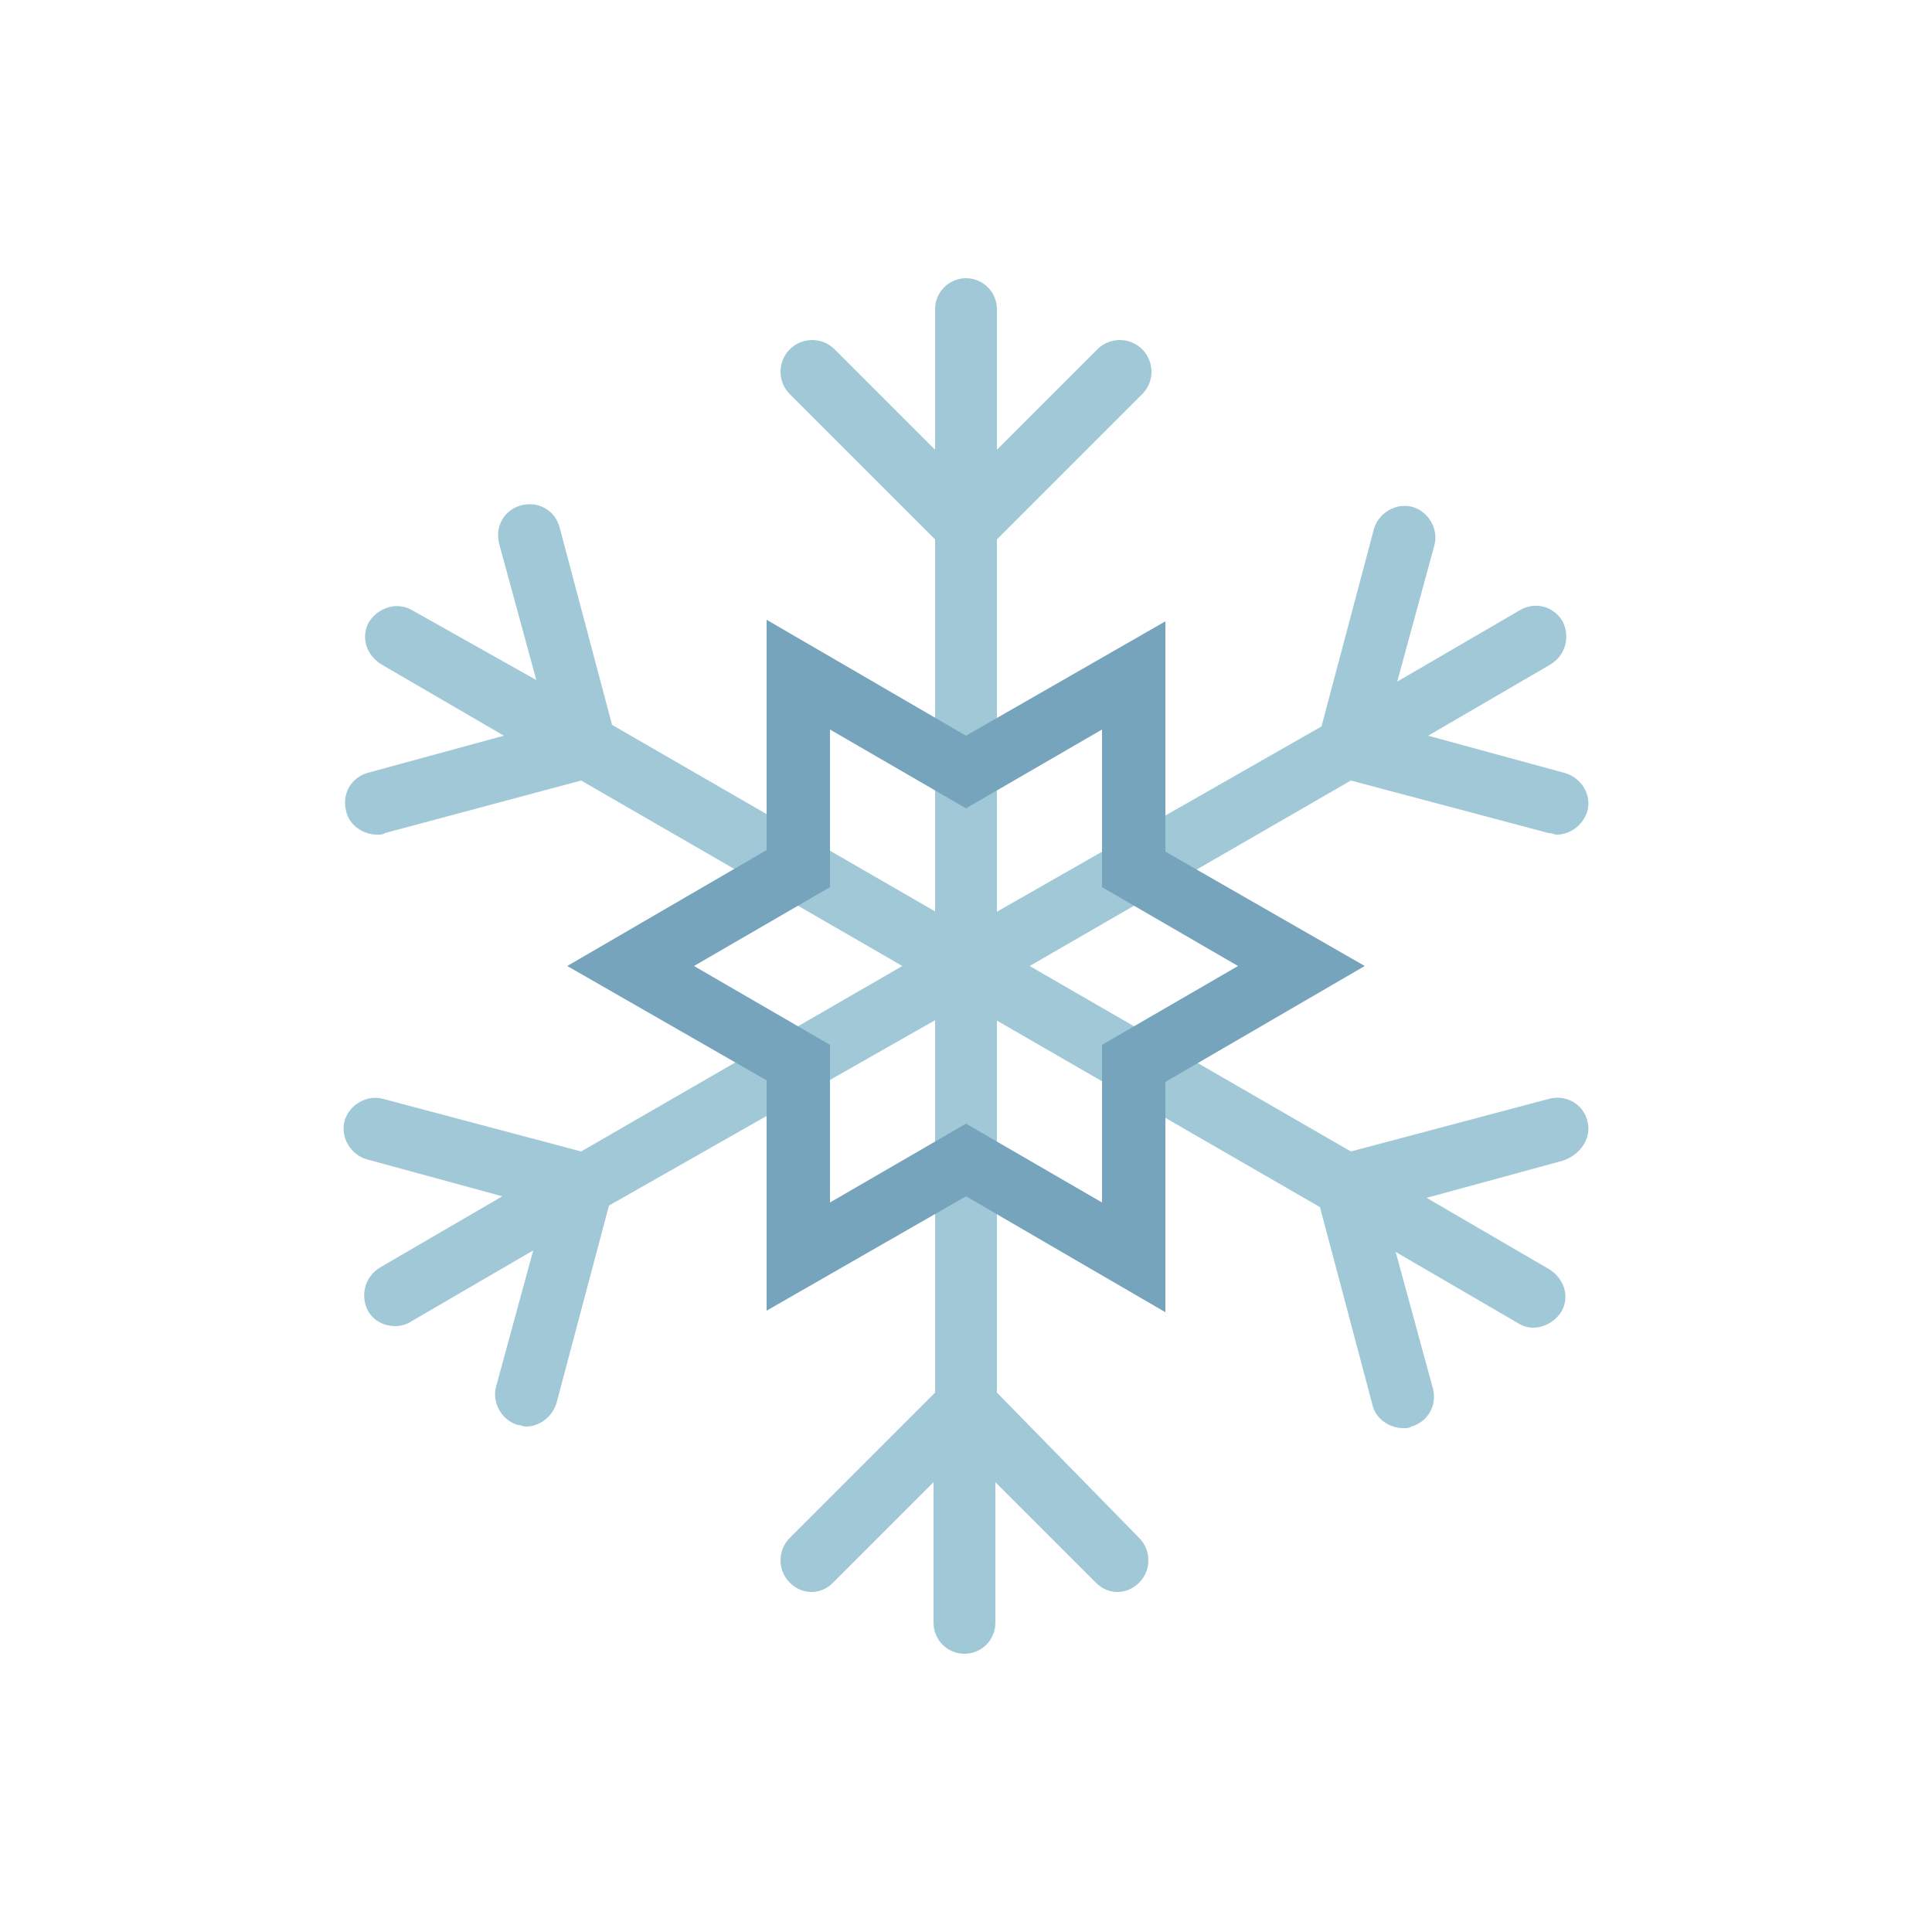 <?xml version="1.0" encoding="utf-8"?><svg xml:space="preserve" viewBox="0 0 100 100" y="0" x="0" xmlns="http://www.w3.org/2000/svg" id="圖層_1" version="1.1" width="47px" height="47px" xmlns:xlink="http://www.w3.org/1999/xlink" style="width:100%;height:100%;background-size:initial;background-repeat-y:initial;background-repeat-x:initial;background-position-y:initial;background-position-x:initial;background-origin:initial;background-image:initial;background-color:rgba(255, 255, 255, 0);background-clip:initial;background-attachment:initial;animation-play-state:paused" ><g class="ldl-scale" style="transform-origin:50% 50%;transform:rotate(0deg) scale(0.8, 0.8);animation-play-state:paused" ><path fill="#a0c8d7" d="M52 77.6V22.4l9.4-9.4c.8-.8.8-2.1 0-2.9-.8-.8-2.1-.8-2.9 0L52 16.6V7.5c0-1.1-.9-2-2-2s-2 .9-2 2v9.1l-6.5-6.5c-.8-.8-2.1-.8-2.9 0-.8.8-.8 2.1 0 2.9l9.4 9.4v55.2L38.6 87c-.8.8-.8 2.1 0 2.9.4.4.9.6 1.4.6s1-.2 1.4-.6l6.5-6.5v9.1c0 1.1.9 2 2 2s2-.9 2-2v-9.1l6.5 6.5c.4.4.9.6 1.4.6s1-.2 1.4-.6c.8-.8.8-2.1 0-2.9L52 77.6z" style="fill:rgb(160, 200, 215);animation-play-state:paused" ></path>
<path fill="#a0c8d7" d="M90.2 60c-.3-1.1-1.4-1.7-2.5-1.4L74.9 62 51 48.2 27.1 34.4l-3.4-12.8c-.3-1.1-1.4-1.7-2.5-1.4-1.1.3-1.7 1.4-1.4 2.5l2.4 8.8-8-4.5c-1-.6-2.2-.2-2.8.7-.6 1-.2 2.2.8 2.8l7.9 4.6-8.8 2.4c-1.1.3-1.7 1.4-1.4 2.5.2.9 1.1 1.5 2 1.5.2 0 .4 0 .5-.1L25.1 38 49 51.8l23.9 13.8 3.4 12.8c.2.9 1.1 1.5 2 1.5.2 0 .4 0 .5-.1 1.1-.3 1.7-1.4 1.4-2.5l-2.4-8.8 7.9 4.6c.3.2.7.3 1 .3.7 0 1.4-.4 1.8-1 .6-1 .2-2.2-.8-2.8L79.8 65l8.8-2.4c1.2-.4 1.9-1.5 1.6-2.6z" style="fill:rgb(160, 200, 215);animation-play-state:paused" ></path>
<path fill="#a0c8d7" d="M88.7 37.5l-8.8-2.4 7.9-4.6c1-.6 1.3-1.8.8-2.8-.6-1-1.8-1.3-2.8-.7l-7.9 4.6 2.4-8.8c.3-1.1-.4-2.2-1.4-2.5-1.1-.3-2.2.4-2.5 1.4L73 34.5 49 48.2 25.1 62l-12.8-3.4c-1.1-.3-2.2.4-2.5 1.4-.3 1.1.4 2.2 1.4 2.5l8.8 2.4-7.9 4.6c-1 .6-1.3 1.8-.8 2.8.4.7 1.1 1 1.8 1 .3 0 .7-.1 1-.3l7.9-4.6-2.4 8.8c-.3 1.1.4 2.2 1.4 2.5.2 0 .4.1.5.1.9 0 1.7-.6 2-1.5l3.4-12.8L51 51.8 74.9 38l12.8 3.4c.2 0 .4.1.5.1.9 0 1.7-.6 2-1.5.3-1.1-.4-2.2-1.5-2.5z" style="fill:rgb(160, 200, 215);animation-play-state:paused" ></path>
<g style="animation-play-state:paused" ><path fill="#77a4bd" d="M62.9 72.4L50 64.9l-12.9 7.4V57.4L24.2 50l12.9-7.5V27.6L50 35.1l12.9-7.4v14.9L75.8 50l-12.9 7.5v14.9zM50 60.2l8.8 5.1V55.1l8.8-5.1-8.8-5.1V34.7L50 39.8l-8.8-5.1v10.2L32.4 50l8.8 5.1v10.2l8.8-5.1z" style="fill:rgb(119, 164, 189);animation-play-state:paused" ></path></g>
</g><!-- generated by https://loading.io/ --></svg>